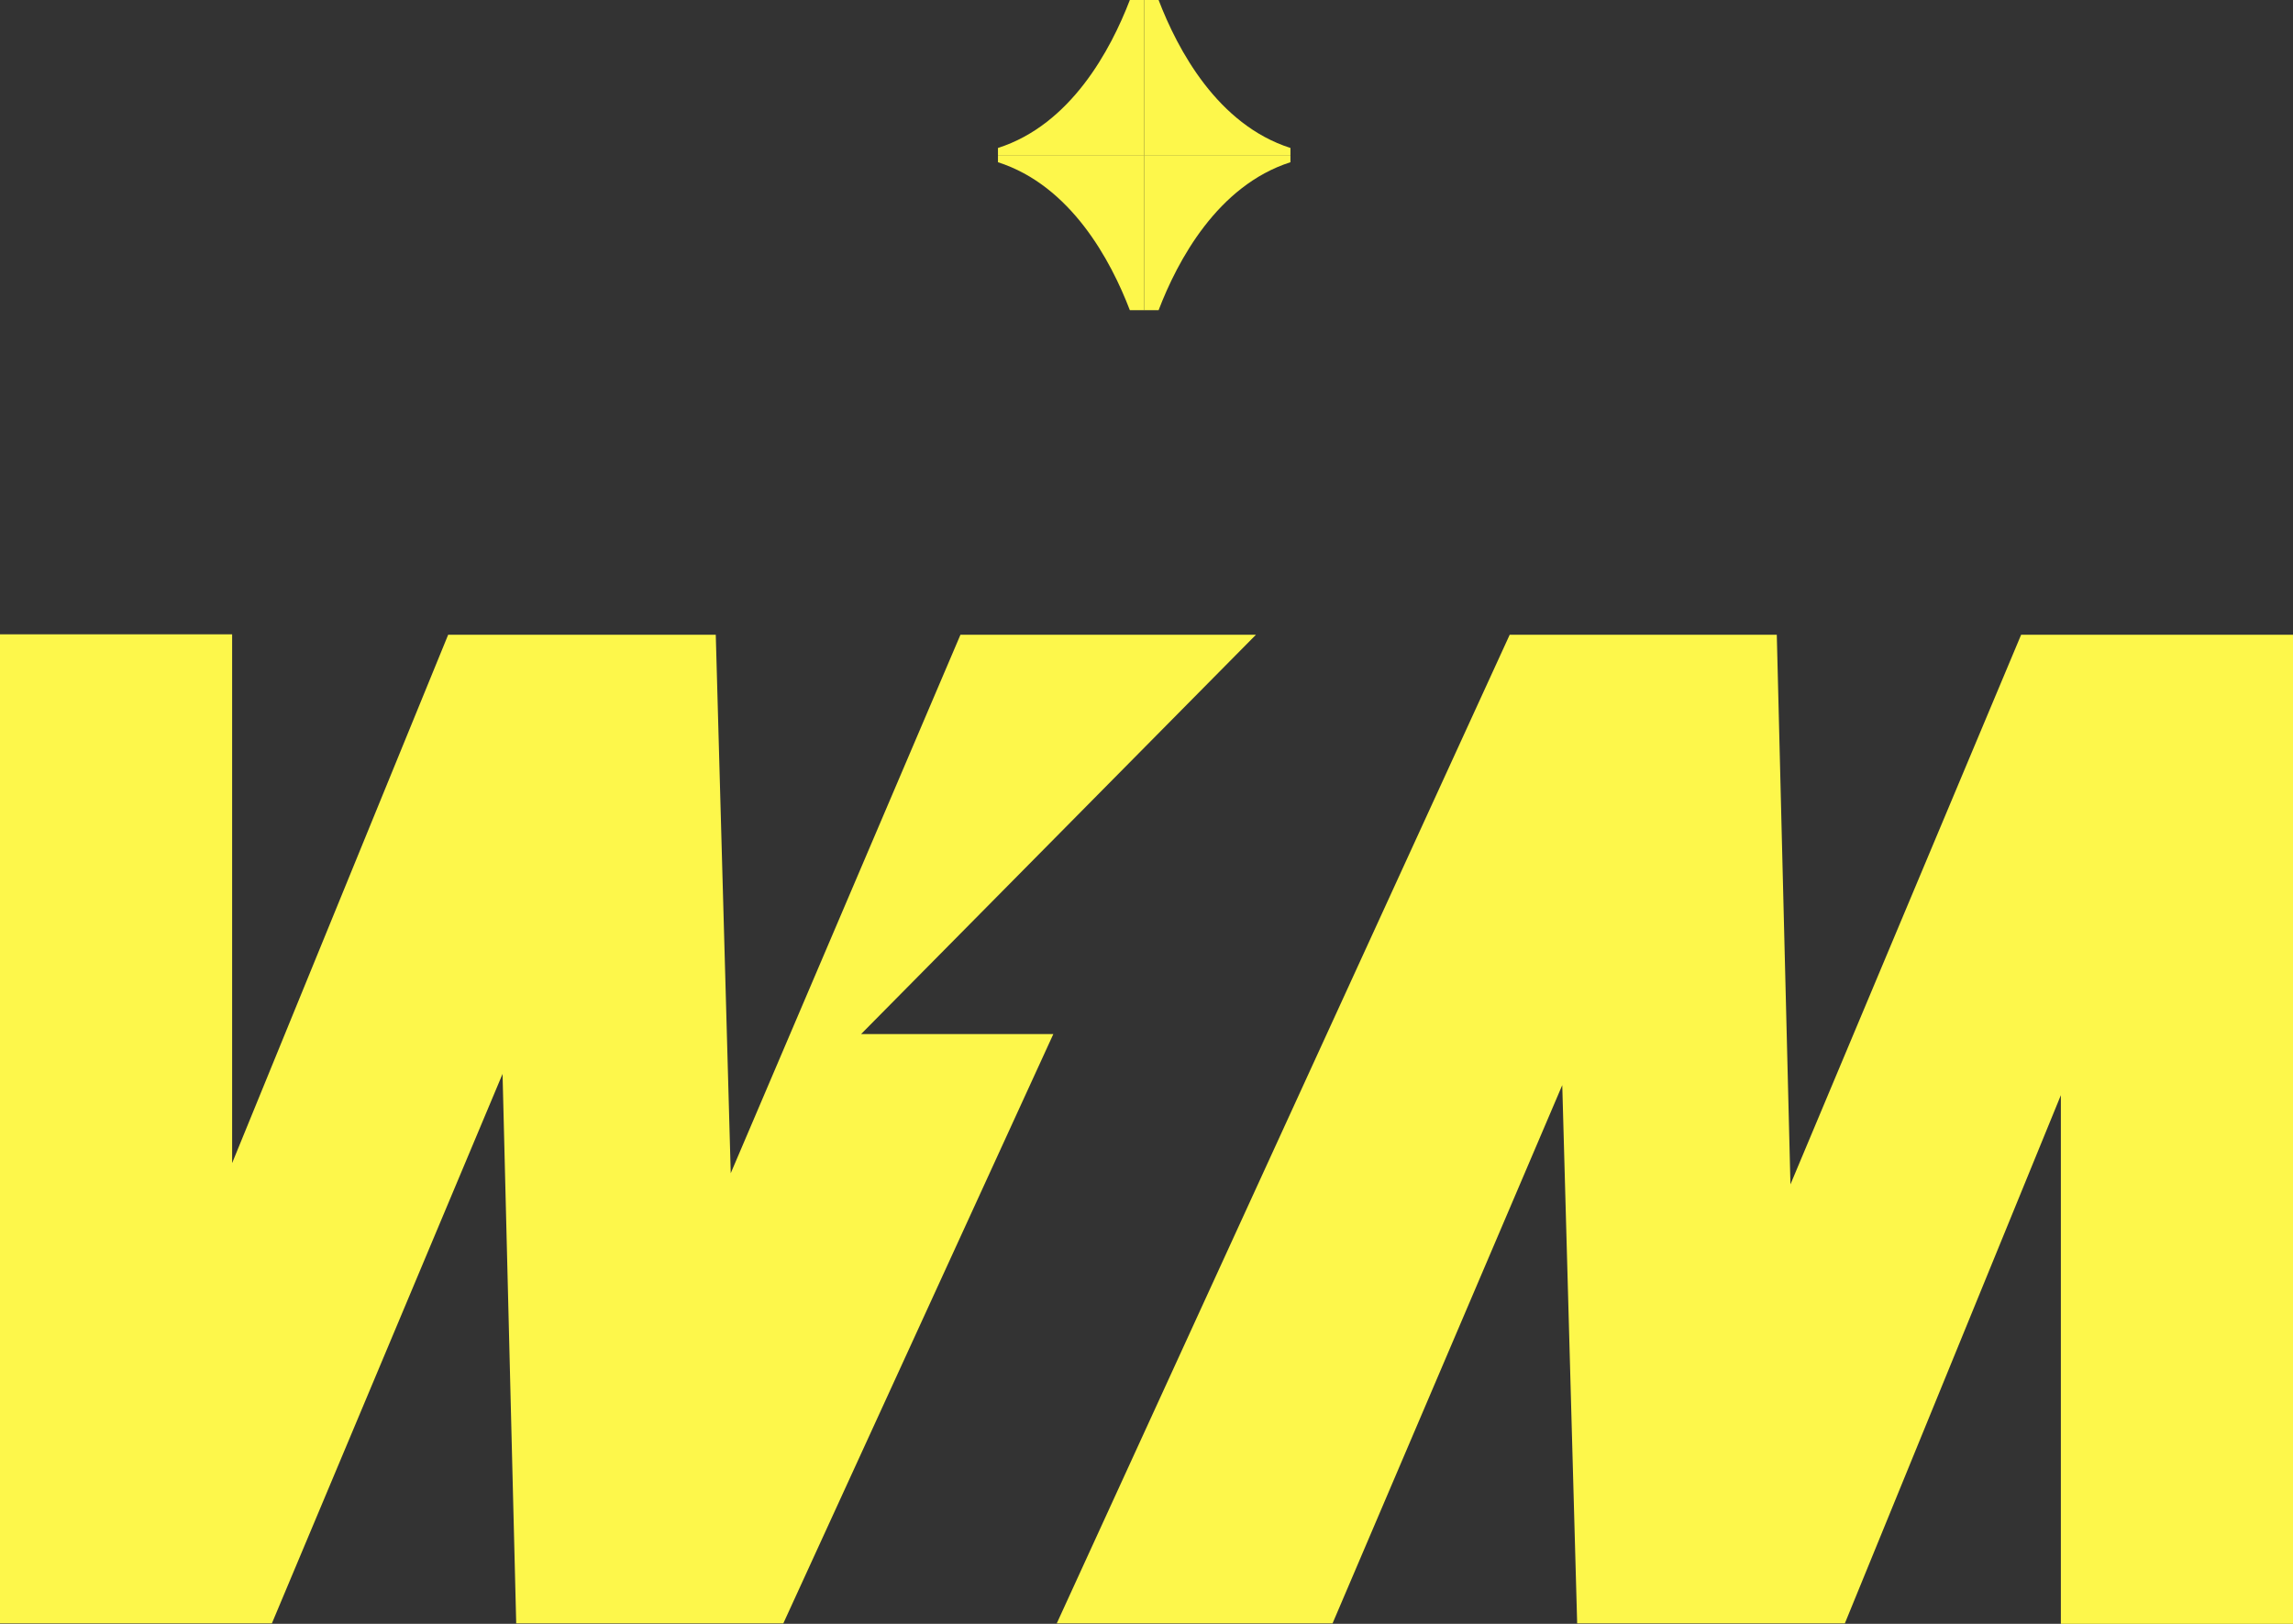 <svg width="72" height="51" viewBox="0 0 72 51" fill="none" xmlns="http://www.w3.org/2000/svg">
<rect x="0" y="0" width="72" height="51" fill="#333333" stroke="none"/>
<g clip-path="url(#clip0_790_125531)">
<path d="M72 19.936V51H64.711V34.396L57.928 50.986H49.523L49.055 34.08L41.842 50.986H33.182L47.404 19.936H55.791L56.22 37.198L63.463 19.936H72Z" fill="#FDF74B"/>
<path d="M27.039 32.476H33.075L24.596 50.986H16.209L15.78 33.728L8.537 50.986H0V19.922H7.289V36.529L14.072 19.936H22.475L22.945 36.847L30.158 19.936H39.436L27.039 32.476Z" fill="#FDF74B"/>
<path d="M40.52 4.647V4.872H35.928V0H36.38C36.977 1.559 38.23 3.915 40.52 4.647Z" fill="#FDF74B"/>
<path d="M40.52 4.872V5.095C38.23 5.83 36.975 8.185 36.38 9.742H35.928V4.872H40.52Z" fill="#FDF74B"/>
<path d="M35.928 4.872V9.742H35.477C34.882 8.185 33.627 5.83 31.336 5.095V4.872H35.928Z" fill="#FDF74B"/>
<path d="M35.928 0V4.872H31.336V4.647C33.627 3.915 34.879 1.559 35.477 0L35.928 0Z" fill="#FDF74B"/>
</g>
<defs>
<clipPath id="clip0_790_125531">
<rect width="72" height="51" fill="white"/>
</clipPath>
</defs>
</svg>
